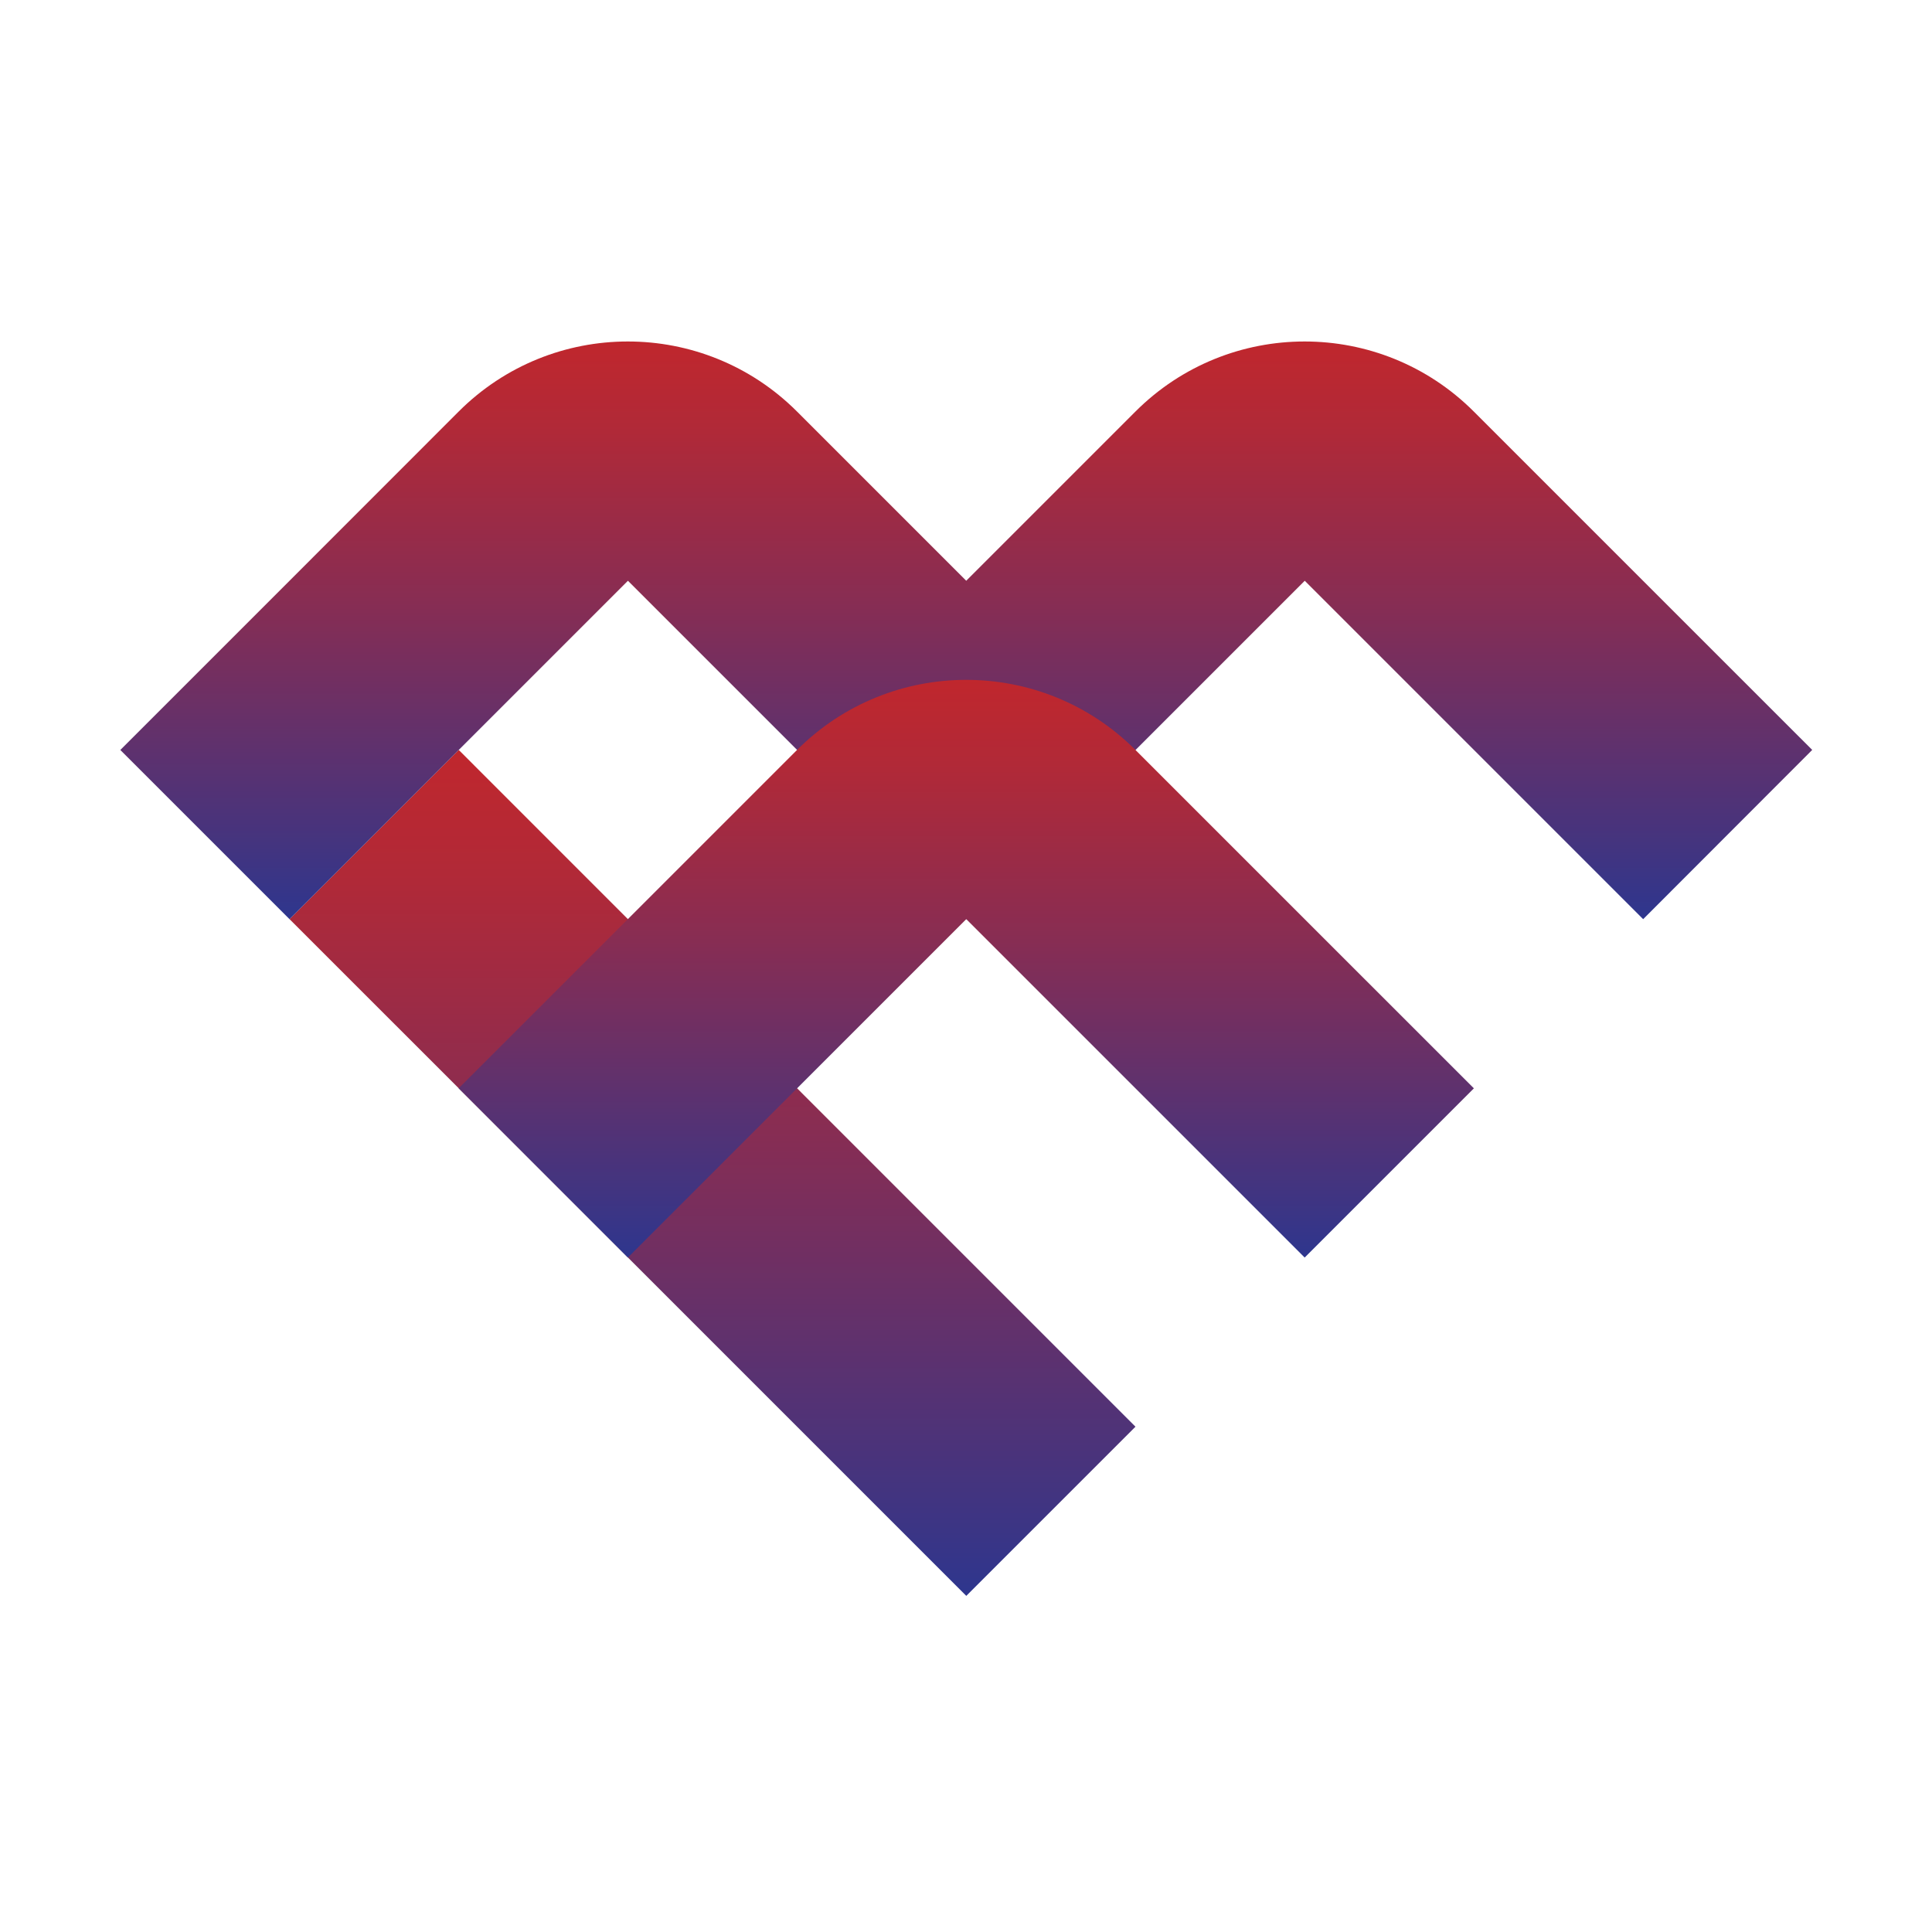 <?xml version="1.0" encoding="utf-8"?>
<!-- Generator: Adobe Illustrator 24.1.3, SVG Export Plug-In . SVG Version: 6.00 Build 0)  -->
<svg version="1.1" id="Layer_1" xmlns="http://www.w3.org/2000/svg" xmlns:xlink="http://www.w3.org/1999/xlink" x="0px" y="0px"
	 viewBox="0 0 500 500" style="enable-background:new 0 0 500 500;" xml:space="preserve">
<style type="text/css">
	.st0{fill:url(#SVGID_1_);}
	.st1{fill:url(#SVGID_2_);}
	.st2{fill:url(#SVGID_3_);}
</style>
<g>
	<g>
		<linearGradient id="SVGID_1_" gradientUnits="userSpaceOnUse" x1="184.395" y1="413.01" x2="184.395" y2="194.084">
			<stop  offset="0" style="stop-color:#2E368E"/>
			<stop  offset="0.119" style="stop-color:#423480"/>
			<stop  offset="0.54" style="stop-color:#862D54"/>
			<stop  offset="0.844" style="stop-color:#B02938"/>
			<stop  offset="1" style="stop-color:#C0272D"/>
		</linearGradient>
		<polygon class="st0" points="250.07,325.44 206.29,281.65 162.5,237.87 118.72,194.08 74.93,237.87 118.72,281.65 162.5,325.44 
			206.29,369.23 250.07,413.01 293.86,369.23 		"/>
		<linearGradient id="SVGID_2_" gradientUnits="userSpaceOnUse" x1="250.073" y1="237.869" x2="250.073" y2="88.376">
			<stop  offset="0" style="stop-color:#2E368E"/>
			<stop  offset="0.119" style="stop-color:#423480"/>
			<stop  offset="0.54" style="stop-color:#862D54"/>
			<stop  offset="0.844" style="stop-color:#B02938"/>
			<stop  offset="1" style="stop-color:#C0272D"/>
		</linearGradient>
		<path class="st1" d="M425.21,150.3l-43.79-43.79l0,0c-24.18-24.18-63.39-24.18-87.57,0l0,0l-43.79,43.79l-43.79-43.79l0,0
			c-24.18-24.18-63.39-24.18-87.57,0l0,0L74.93,150.3l-43.79,43.79l43.79,43.79l43.79-43.79l43.79-43.79l43.79,43.79l43.79,43.79
			l43.79-43.79l43.79-43.79l43.79,43.79l43.79,43.79L469,194.08L425.21,150.3z"/>
		<linearGradient id="SVGID_3_" gradientUnits="userSpaceOnUse" x1="250.073" y1="325.44" x2="250.073" y2="175.947">
			<stop  offset="0" style="stop-color:#2E368E"/>
			<stop  offset="0.119" style="stop-color:#423480"/>
			<stop  offset="0.54" style="stop-color:#862D54"/>
			<stop  offset="0.844" style="stop-color:#B02938"/>
			<stop  offset="1" style="stop-color:#C0272D"/>
		</linearGradient>
		<path class="st2" d="M337.64,237.87l-43.79-43.79l0,0c-24.18-24.18-63.39-24.18-87.57,0l0,0l-43.79,43.79l-43.79,43.79
			l43.79,43.79l43.79-43.79l43.79-43.79l43.79,43.79l43.79,43.79l43.79-43.79L337.64,237.87z"/>
	</g>
</g>
</svg>
